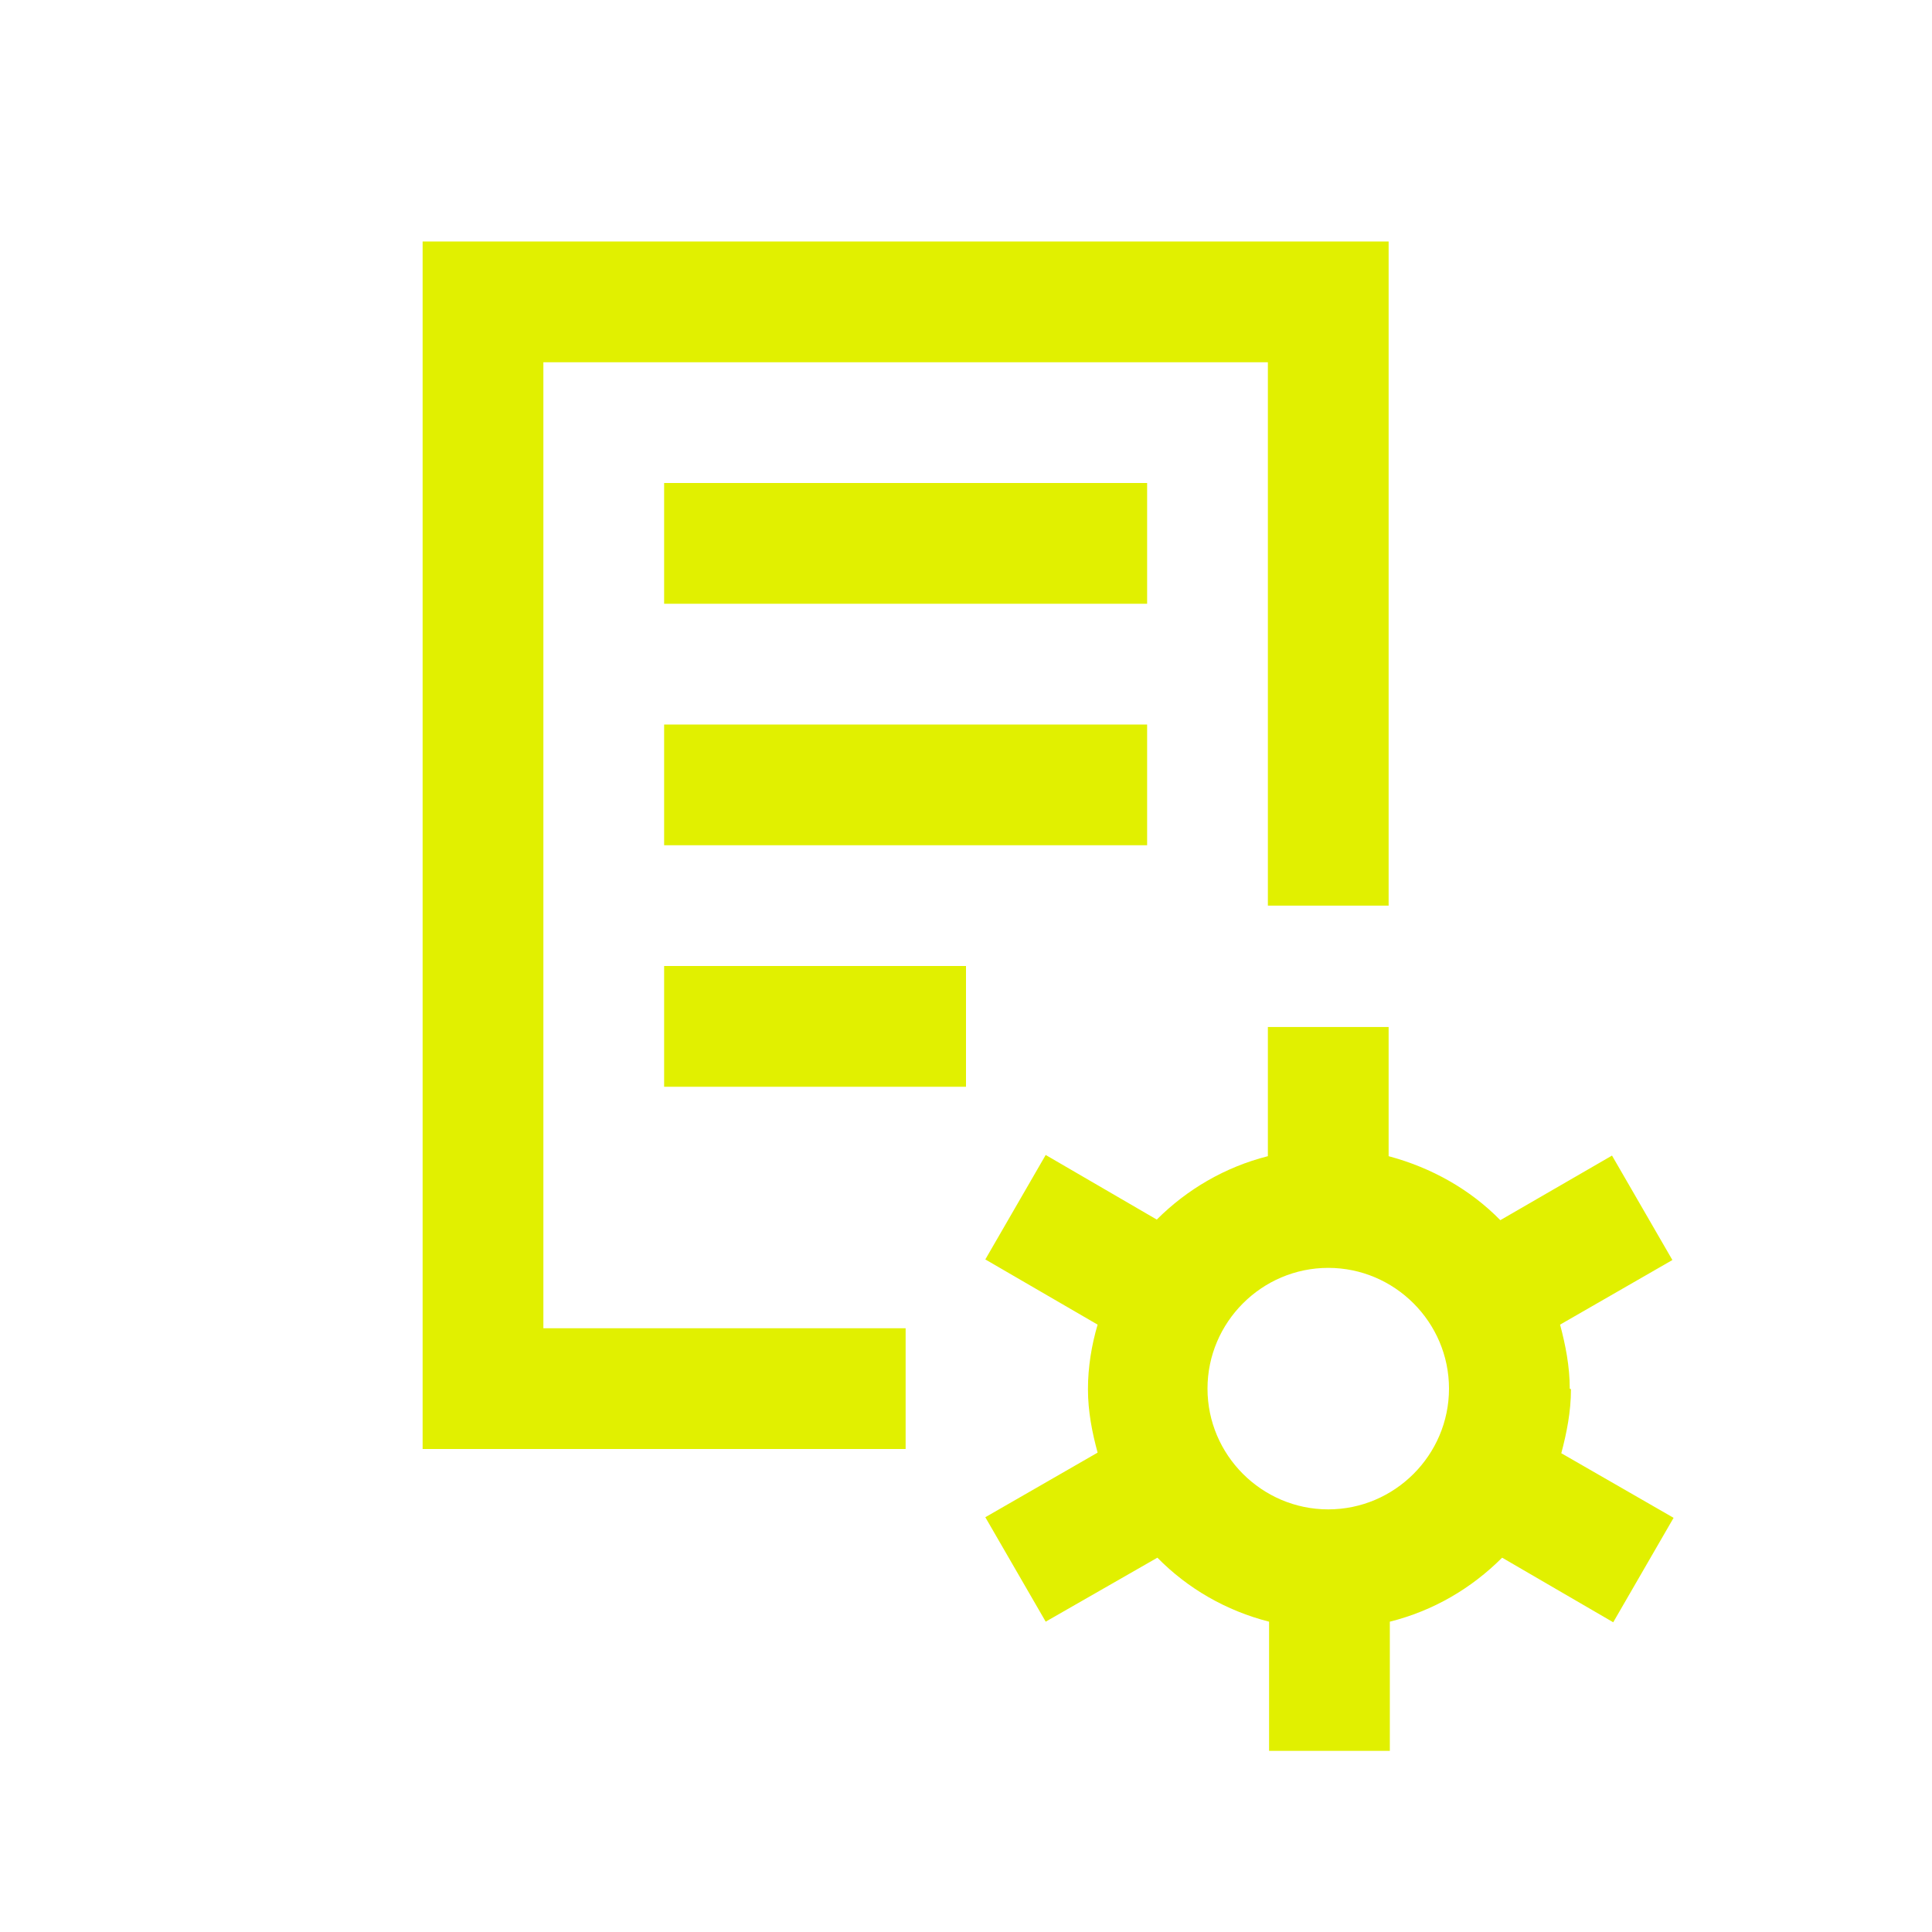 <svg xmlns="http://www.w3.org/2000/svg" xmlns:xlink="http://www.w3.org/1999/xlink" width="32" height="32" viewBox="0 0 32 32"><defs><style>.cls-1{stroke-width:0px}</style></defs><path fill="#e1f000" d="M21 6v9h2V4H7v20h8v-2H9V6z" class="cls-1"/><path fill="#e1f000" d="M19 8h-8v2h8zm0 4h-8v2h8zm-3 4h-5v2h5zm10 7c0-.37-.07-.72-.16-1.06l1.86-1.07-1-1.73-1.85 1.07c-.5-.51-1.14-.87-1.85-1.06v-2.14h-2v2.14c-.71.18-1.34.55-1.84 1.05l-1.84-1.07-1 1.73 1.86 1.08c-.1.34-.16.7-.16 1.07s.07.72.16 1.05l-1.86 1.07 1 1.73 1.85-1.06c.5.51 1.14.88 1.85 1.06V29h2v-2.14c.72-.18 1.35-.55 1.86-1.06l1.84 1.07 1-1.73-1.86-1.07c.09-.34.16-.69.16-1.06Zm-4 2c-1.1 0-2-.9-2-2s.9-2 2-2 2 .9 2 2-.9 2-2 2" class="cls-1"/></svg>